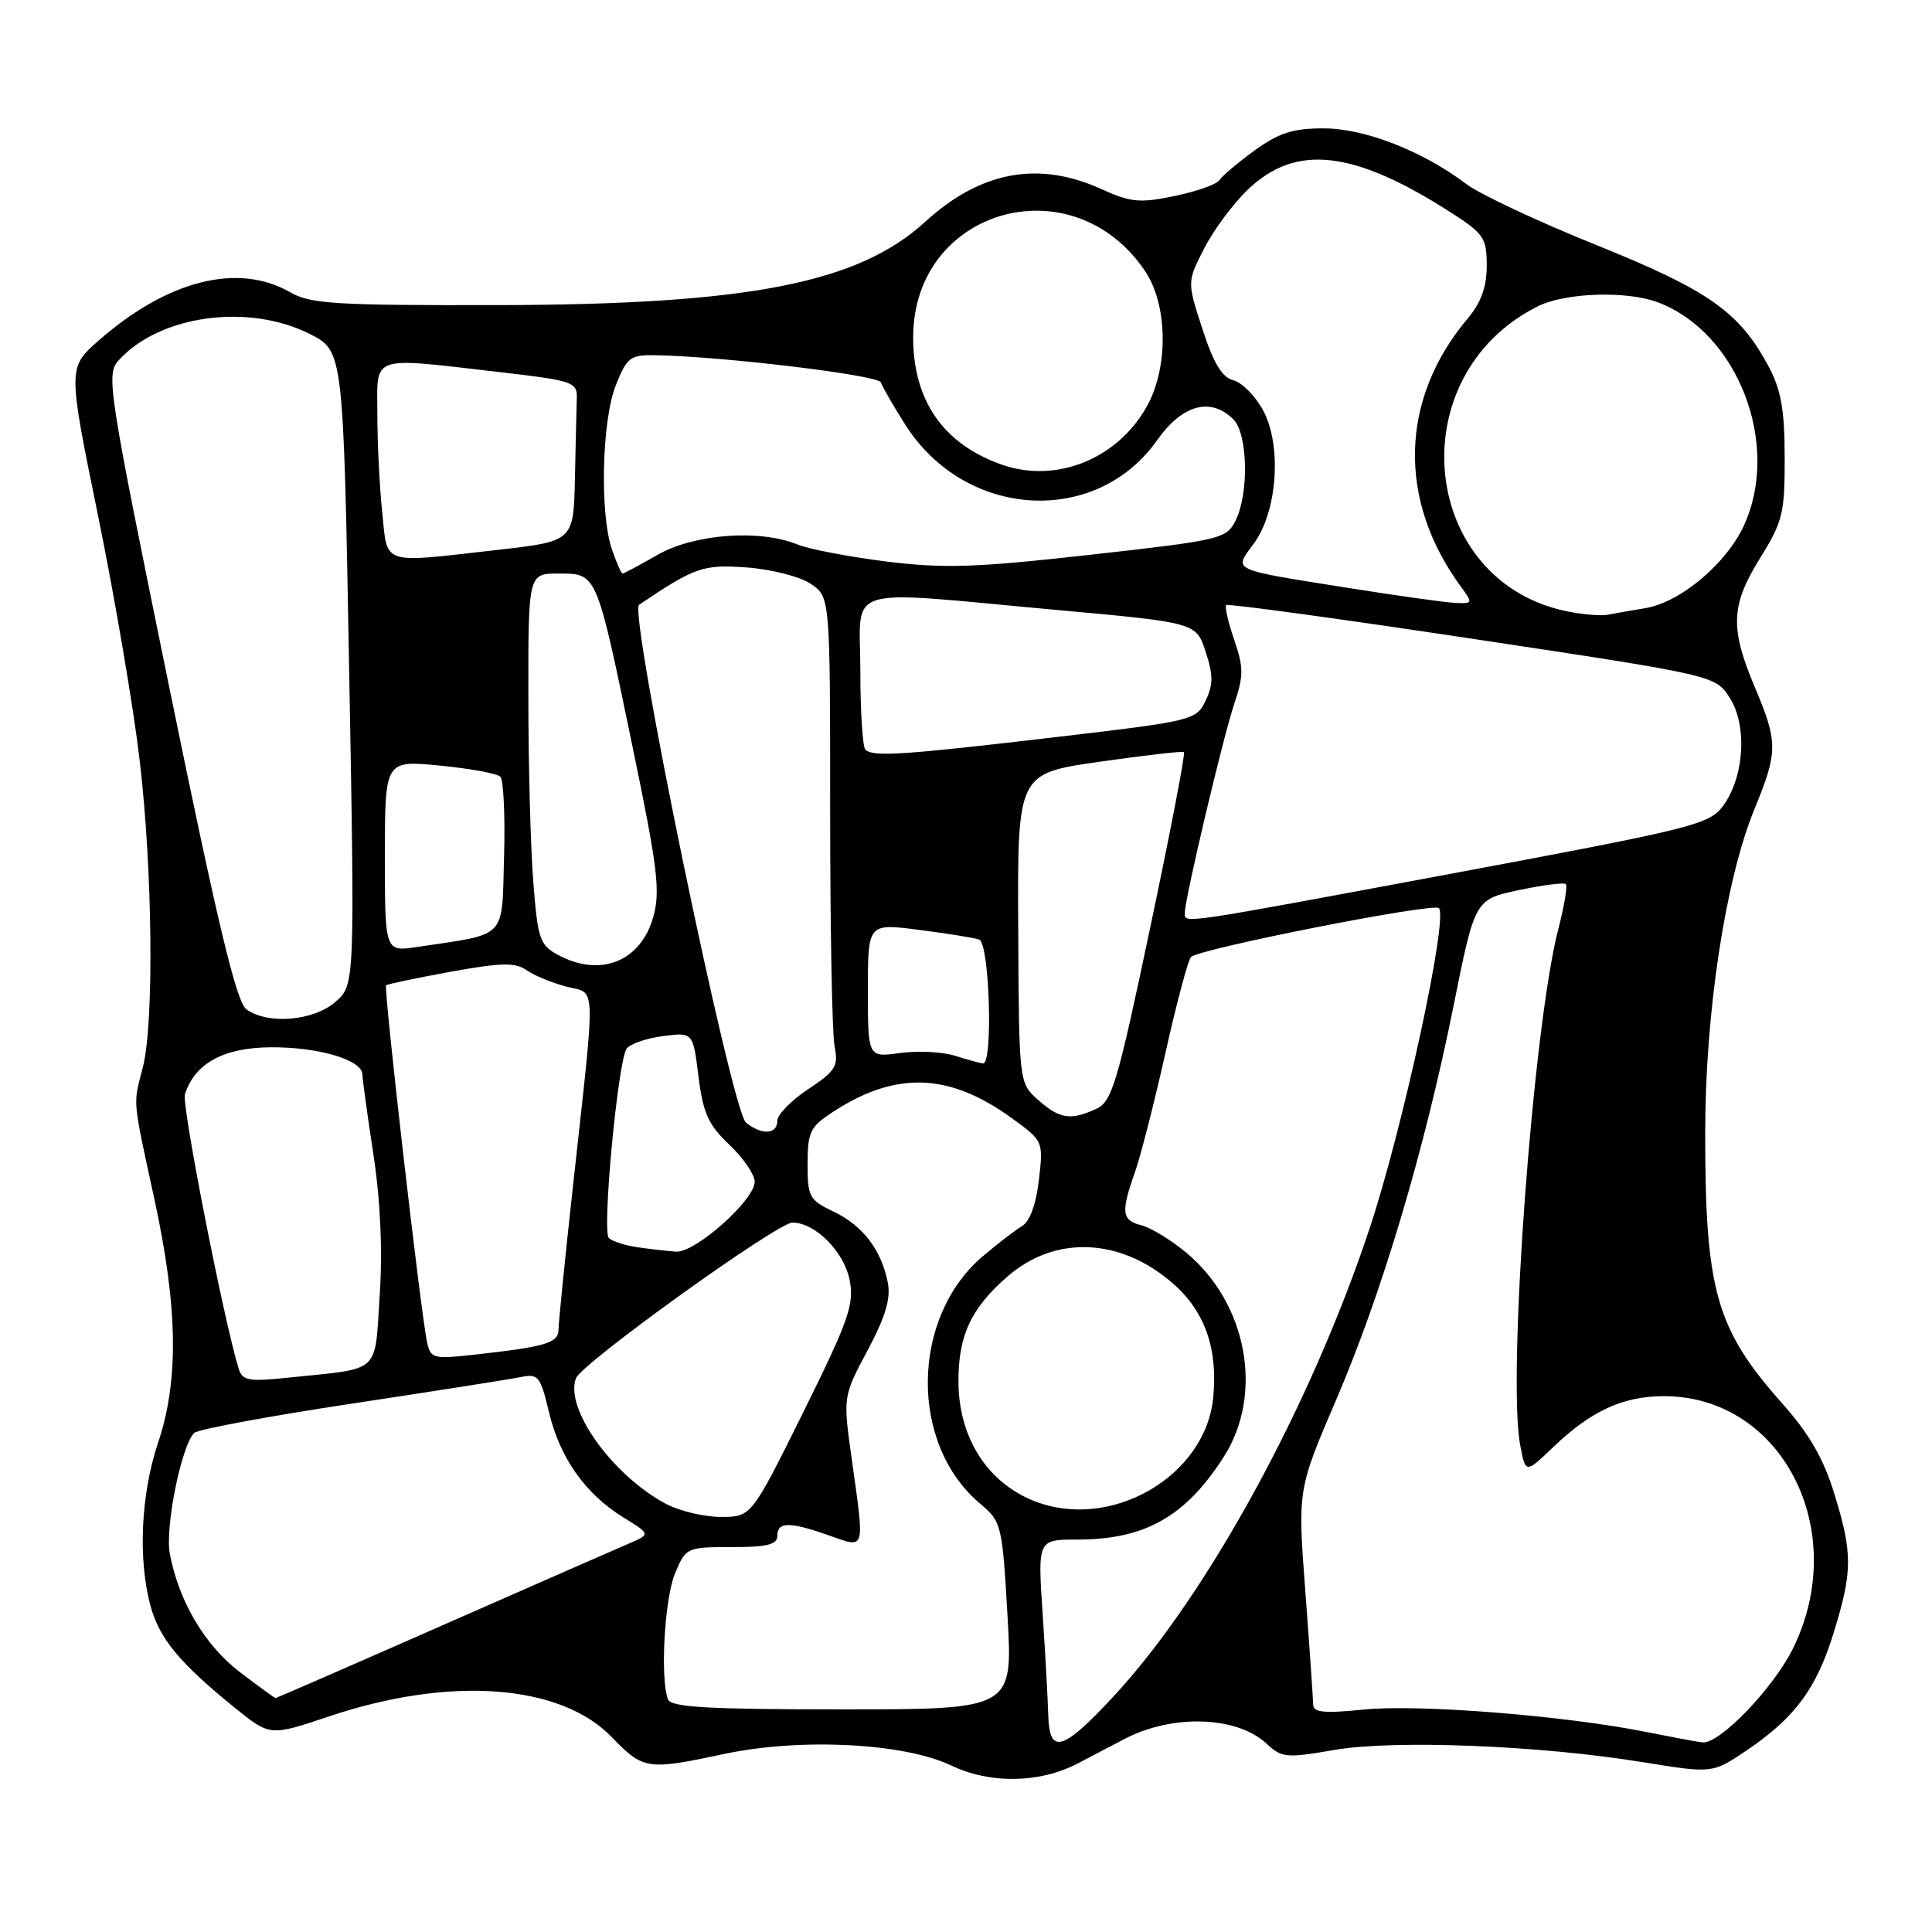 <?xml version="1.0" encoding="UTF-8" standalone="no"?>
<!DOCTYPE svg PUBLIC "-//W3C//DTD SVG 1.1//EN" "http://www.w3.org/Graphics/SVG/1.1/DTD/svg11.dtd" >
<svg xmlns="http://www.w3.org/2000/svg" xmlns:xlink="http://www.w3.org/1999/xlink" version="1.1" viewBox="0 0 256 256">
 <g >
 <path fill="currentColor"
d=" M 142.82 233.66 C 144.57 232.75 147.34 231.30 148.97 230.44 C 155.34 227.10 163.87 227.37 167.82 231.04 C 169.83 232.92 170.45 232.98 176.72 231.89 C 184.66 230.51 203.98 231.26 217.70 233.50 C 226.91 234.99 226.91 234.99 231.39 231.97 C 237.83 227.62 240.68 223.79 242.97 216.35 C 245.49 208.19 245.50 205.83 243.03 197.84 C 241.62 193.26 239.69 189.93 236.18 185.99 C 227.38 176.10 225.93 171.00 225.95 149.98 C 225.96 134.13 228.62 116.65 232.45 107.27 C 235.61 99.56 235.61 98.39 232.50 91.00 C 229.21 83.19 229.34 80.19 233.25 73.90 C 236.22 69.12 236.50 67.99 236.48 60.59 C 236.47 54.25 236.00 51.63 234.32 48.50 C 230.47 41.33 226.40 38.46 211.50 32.46 C 203.80 29.36 196.04 25.72 194.27 24.37 C 188.49 20.00 180.85 17.02 175.40 17.01 C 171.34 17.00 169.48 17.60 166.25 19.93 C 164.02 21.55 161.92 23.32 161.58 23.87 C 161.24 24.42 158.58 25.36 155.67 25.97 C 151.02 26.93 149.82 26.82 145.93 25.05 C 137.58 21.26 129.92 22.69 122.58 29.40 C 113.68 37.53 99.14 40.36 66.00 40.43 C 44.52 40.47 41.13 40.27 38.50 38.75 C 31.59 34.75 22.22 37.10 13.09 45.11 C 8.98 48.71 8.98 48.71 13.00 68.37 C 15.21 79.19 17.69 93.76 18.51 100.76 C 20.23 115.42 20.43 135.67 18.91 141.50 C 17.62 146.49 17.52 145.35 20.48 159.00 C 23.57 173.27 23.71 182.95 20.95 191.16 C 18.67 197.91 18.27 206.56 19.93 212.75 C 21.11 217.12 23.79 220.36 31.14 226.31 C 35.78 230.06 35.78 230.06 43.64 227.42 C 59.58 222.07 74.22 223.13 81.01 230.13 C 85.27 234.52 85.72 234.59 96.00 232.40 C 106.08 230.26 119.78 230.96 126.00 233.92 C 131.21 236.41 137.77 236.30 142.82 233.66 Z  M 138.90 227.25 C 138.84 225.19 138.51 219.11 138.15 213.75 C 137.50 204.00 137.50 204.00 142.78 204.00 C 151.70 204.00 157.09 200.96 162.15 193.05 C 167.49 184.72 165.27 172.69 157.16 165.96 C 155.15 164.30 152.49 162.67 151.25 162.36 C 148.63 161.69 148.50 160.66 150.38 155.34 C 151.14 153.18 152.97 146.04 154.44 139.46 C 155.91 132.88 157.43 127.19 157.81 126.81 C 158.90 125.71 189.92 119.59 190.66 120.33 C 191.93 121.60 185.87 149.58 181.45 162.86 C 173.62 186.41 159.90 211.47 147.58 224.75 C 140.80 232.06 139.04 232.57 138.90 227.25 Z  M 218.00 229.47 C 207.23 227.32 188.00 225.80 180.78 226.52 C 175.42 227.06 174.00 226.92 174.00 225.85 C 173.99 225.11 173.53 218.40 172.97 210.95 C 171.94 197.39 171.94 197.39 177.02 185.55 C 183.13 171.32 188.72 152.54 192.59 133.34 C 195.43 119.18 195.43 119.18 201.24 117.95 C 204.44 117.27 207.25 116.91 207.48 117.15 C 207.72 117.39 207.28 120.04 206.50 123.04 C 203.15 135.89 199.71 182.33 201.43 191.46 C 202.14 195.27 202.14 195.27 205.82 191.74 C 210.84 186.94 215.05 185.00 220.49 185.00 C 236.11 185.00 245.23 202.78 237.61 218.37 C 235.00 223.69 227.84 231.13 225.57 230.88 C 224.98 230.82 221.57 230.18 218.00 229.47 Z  M 88.51 225.17 C 87.46 222.43 88.05 211.81 89.45 208.47 C 90.88 205.05 90.99 205.00 96.95 205.00 C 101.66 205.00 103.00 204.67 103.00 203.50 C 103.00 201.62 104.64 201.61 109.87 203.46 C 114.74 205.17 114.59 205.70 112.85 193.27 C 111.70 185.04 111.70 185.04 114.96 178.93 C 117.35 174.44 118.06 172.05 117.63 169.91 C 116.77 165.59 114.30 162.37 110.44 160.54 C 107.24 159.02 107.00 158.58 107.01 154.20 C 107.02 149.95 107.35 149.29 110.45 147.28 C 118.76 141.90 125.78 142.16 134.05 148.15 C 138.25 151.19 138.25 151.21 137.66 156.35 C 137.28 159.63 136.45 161.86 135.38 162.50 C 134.45 163.05 132.12 164.85 130.19 166.49 C 120.67 174.62 120.49 191.35 129.85 199.22 C 132.71 201.63 132.80 201.97 133.50 214.09 C 134.21 226.50 134.21 226.50 111.62 226.50 C 93.73 226.50 88.92 226.22 88.51 225.17 Z  M 31.78 221.56 C 27.14 218.02 23.68 212.17 22.50 205.86 C 21.85 202.38 24.03 191.57 25.73 189.87 C 26.20 189.40 35.57 187.66 46.54 186.00 C 57.52 184.34 67.63 182.75 69.01 182.47 C 71.32 181.99 71.61 182.35 72.74 187.11 C 74.18 193.17 77.54 197.94 82.58 201.05 C 86.21 203.29 86.21 203.29 83.35 204.52 C 81.78 205.19 70.65 210.07 58.61 215.37 C 46.58 220.67 36.63 225.00 36.51 225.00 C 36.39 225.00 34.26 223.45 31.78 221.56 Z  M 88.20 199.25 C 81.10 195.44 74.79 186.60 76.32 182.62 C 77.07 180.65 103.01 162.00 105.00 162.00 C 108.04 162.00 111.89 165.90 112.60 169.70 C 113.20 172.86 112.41 175.08 106.42 187.16 C 99.56 201.00 99.56 201.00 95.51 201.00 C 93.29 201.00 90.00 200.21 88.20 199.25 Z  M 137.00 198.88 C 130.76 196.39 127.00 190.42 127.00 183.00 C 127.00 176.94 128.65 173.39 133.43 169.20 C 139.78 163.62 148.49 163.98 155.46 170.10 C 159.66 173.79 161.38 178.68 160.76 185.17 C 159.75 195.65 147.15 202.92 137.00 198.88 Z  M 31.62 181.34 C 29.66 174.99 24.05 146.40 24.50 145.01 C 25.80 140.90 29.62 138.81 35.88 138.77 C 42.21 138.73 47.99 140.44 48.02 142.37 C 48.03 142.99 48.68 147.76 49.48 152.97 C 50.41 159.12 50.71 165.67 50.31 171.67 C 49.62 182.16 50.61 181.26 38.35 182.53 C 32.92 183.10 32.12 182.96 31.62 181.34 Z  M 56.58 177.82 C 55.72 173.72 50.80 130.86 51.16 130.56 C 51.35 130.39 55.20 129.59 59.72 128.76 C 66.46 127.54 68.28 127.51 69.78 128.56 C 70.79 129.26 73.16 130.24 75.05 130.73 C 79.05 131.77 78.97 129.38 75.94 157.00 C 74.88 166.62 74.01 175.25 74.01 176.17 C 74.00 177.96 72.33 178.45 62.79 179.51 C 57.39 180.10 57.05 180.01 56.58 177.82 Z  M 84.50 165.27 C 82.85 165.04 81.12 164.48 80.67 164.04 C 79.76 163.16 81.85 140.87 83.01 138.99 C 83.39 138.36 85.54 137.60 87.77 137.30 C 91.83 136.76 91.83 136.76 92.55 142.63 C 93.16 147.50 93.85 149.04 96.64 151.68 C 98.49 153.43 100.00 155.64 100.00 156.59 C 100.00 159.01 92.11 166.03 89.58 165.85 C 88.44 165.77 86.15 165.51 84.50 165.27 Z  M 98.85 148.75 C 96.92 147.18 83.27 81.09 84.68 80.14 C 92.07 75.15 93.16 74.77 98.93 75.19 C 102.14 75.42 105.94 76.38 107.38 77.33 C 110.00 79.05 110.00 79.05 110.00 107.40 C 110.00 122.99 110.26 137.07 110.59 138.68 C 111.11 141.28 110.70 141.93 107.09 144.32 C 104.84 145.81 103.00 147.70 103.00 148.51 C 103.00 150.33 100.93 150.44 98.85 148.75 Z  M 137.56 145.75 C 135.02 143.50 135.02 143.50 134.92 123.00 C 134.82 102.50 134.82 102.50 145.66 100.94 C 151.62 100.09 156.67 99.51 156.88 99.65 C 157.09 99.80 155.08 110.26 152.41 122.90 C 148.04 143.66 147.34 145.98 145.24 146.94 C 141.84 148.49 140.41 148.27 137.56 145.75 Z  M 126.50 139.88 C 124.85 139.37 121.59 139.21 119.25 139.53 C 115.00 140.12 115.00 140.12 115.00 131.23 C 115.00 122.34 115.00 122.34 121.75 123.21 C 125.46 123.68 129.06 124.26 129.75 124.50 C 131.12 124.98 131.61 141.07 130.25 140.91 C 129.84 140.87 128.15 140.40 126.50 139.88 Z  M 32.64 133.73 C 31.32 132.76 28.85 122.44 22.43 91.08 C 14.29 51.28 14.03 49.62 15.73 47.74 C 21.14 41.76 32.89 40.14 41.04 44.25 C 45.50 46.50 45.50 46.50 46.26 88.50 C 47.02 130.50 47.02 130.50 44.45 132.75 C 41.55 135.29 35.47 135.80 32.64 133.73 Z  M 73.90 126.51 C 71.52 125.22 71.25 124.39 70.66 116.80 C 70.30 112.23 70.01 101.19 70.01 92.25 C 70.00 76.00 70.00 76.00 74.02 76.00 C 79.13 76.00 79.01 75.73 83.83 99.02 C 87.15 115.02 87.52 118.08 86.56 121.51 C 84.89 127.43 79.52 129.56 73.90 126.51 Z  M 51.00 113.43 C 51.00 100.74 51.00 100.74 58.25 101.44 C 62.24 101.83 65.85 102.49 66.29 102.91 C 66.72 103.33 66.95 108.12 66.79 113.55 C 66.47 124.59 67.35 123.67 55.27 125.48 C 51.00 126.12 51.00 126.12 51.00 113.43 Z  M 157.00 120.93 C 157.00 119.06 162.06 97.68 163.55 93.24 C 164.80 89.54 164.79 88.43 163.54 84.78 C 162.74 82.47 162.27 80.40 162.48 80.18 C 162.70 79.96 177.38 81.97 195.10 84.64 C 227.33 89.50 227.33 89.50 229.22 92.50 C 231.56 96.21 231.11 103.03 228.29 106.82 C 226.47 109.25 224.28 109.79 192.93 115.65 C 155.66 122.60 157.00 122.41 157.00 120.93 Z  M 114.67 99.33 C 114.30 98.97 114.00 94.24 114.00 88.83 C 114.00 77.30 111.10 78.19 140.00 80.82 C 158.49 82.50 158.49 82.50 159.75 86.35 C 160.77 89.45 160.77 90.71 159.75 92.84 C 158.51 95.43 158.08 95.54 139.99 97.66 C 119.60 100.06 115.65 100.32 114.67 99.33 Z  M 207.91 81.06 C 188.14 77.26 185.30 49.91 203.70 40.62 C 207.35 38.77 215.52 38.49 219.68 40.06 C 230.26 44.05 235.98 58.84 231.11 69.57 C 228.80 74.65 222.67 79.81 218.03 80.58 C 216.09 80.91 213.82 81.30 213.00 81.46 C 212.18 81.62 209.88 81.44 207.91 81.06 Z  M 178.50 77.88 C 162.91 75.40 163.45 75.66 166.12 72.05 C 169.26 67.81 169.88 59.05 167.38 54.40 C 166.35 52.48 164.57 50.68 163.43 50.39 C 161.94 50.02 160.80 48.14 159.33 43.61 C 157.29 37.34 157.29 37.34 159.56 32.92 C 160.80 30.49 163.40 26.99 165.33 25.14 C 171.70 19.02 179.33 19.87 192.24 28.15 C 196.62 30.96 197.00 31.53 197.00 35.21 C 197.00 38.04 196.25 40.10 194.45 42.24 C 185.48 52.90 185.16 66.29 193.59 77.75 C 195.18 79.92 195.16 80.00 192.87 79.89 C 191.57 79.84 185.10 78.93 178.50 77.88 Z  M 81.10 72.85 C 79.45 68.12 79.74 55.69 81.61 51.02 C 83.08 47.33 83.52 47.01 86.86 47.07 C 95.86 47.23 116.40 49.71 116.72 50.67 C 116.92 51.25 118.37 53.78 119.96 56.28 C 127.88 68.77 145.23 69.83 153.34 58.31 C 156.66 53.60 160.44 52.58 163.43 55.57 C 165.35 57.49 165.51 65.42 163.71 69.00 C 162.50 71.40 161.73 71.58 144.48 73.51 C 129.27 75.21 125.11 75.35 117.50 74.41 C 112.55 73.79 107.23 72.78 105.68 72.15 C 100.66 70.10 92.00 70.74 87.15 73.51 C 84.75 74.88 82.66 76.00 82.50 76.00 C 82.33 76.00 81.70 74.58 81.10 72.85 Z  M 50.64 67.85 C 50.29 64.47 50.00 58.62 50.00 54.85 C 50.00 46.90 48.80 47.30 66.50 49.34 C 75.90 50.43 76.50 50.64 76.43 52.75 C 76.39 53.99 76.28 58.76 76.18 63.36 C 76.00 71.72 76.00 71.72 65.96 72.86 C 50.30 74.64 51.39 74.99 50.64 67.85 Z  M 132.66 61.54 C 124.97 58.80 121.00 53.06 121.00 44.70 C 121.00 27.66 142.10 21.63 151.73 35.92 C 154.75 40.41 154.85 48.71 151.95 53.88 C 148.01 60.88 139.88 64.11 132.66 61.54 Z "/>
</g>
</svg>